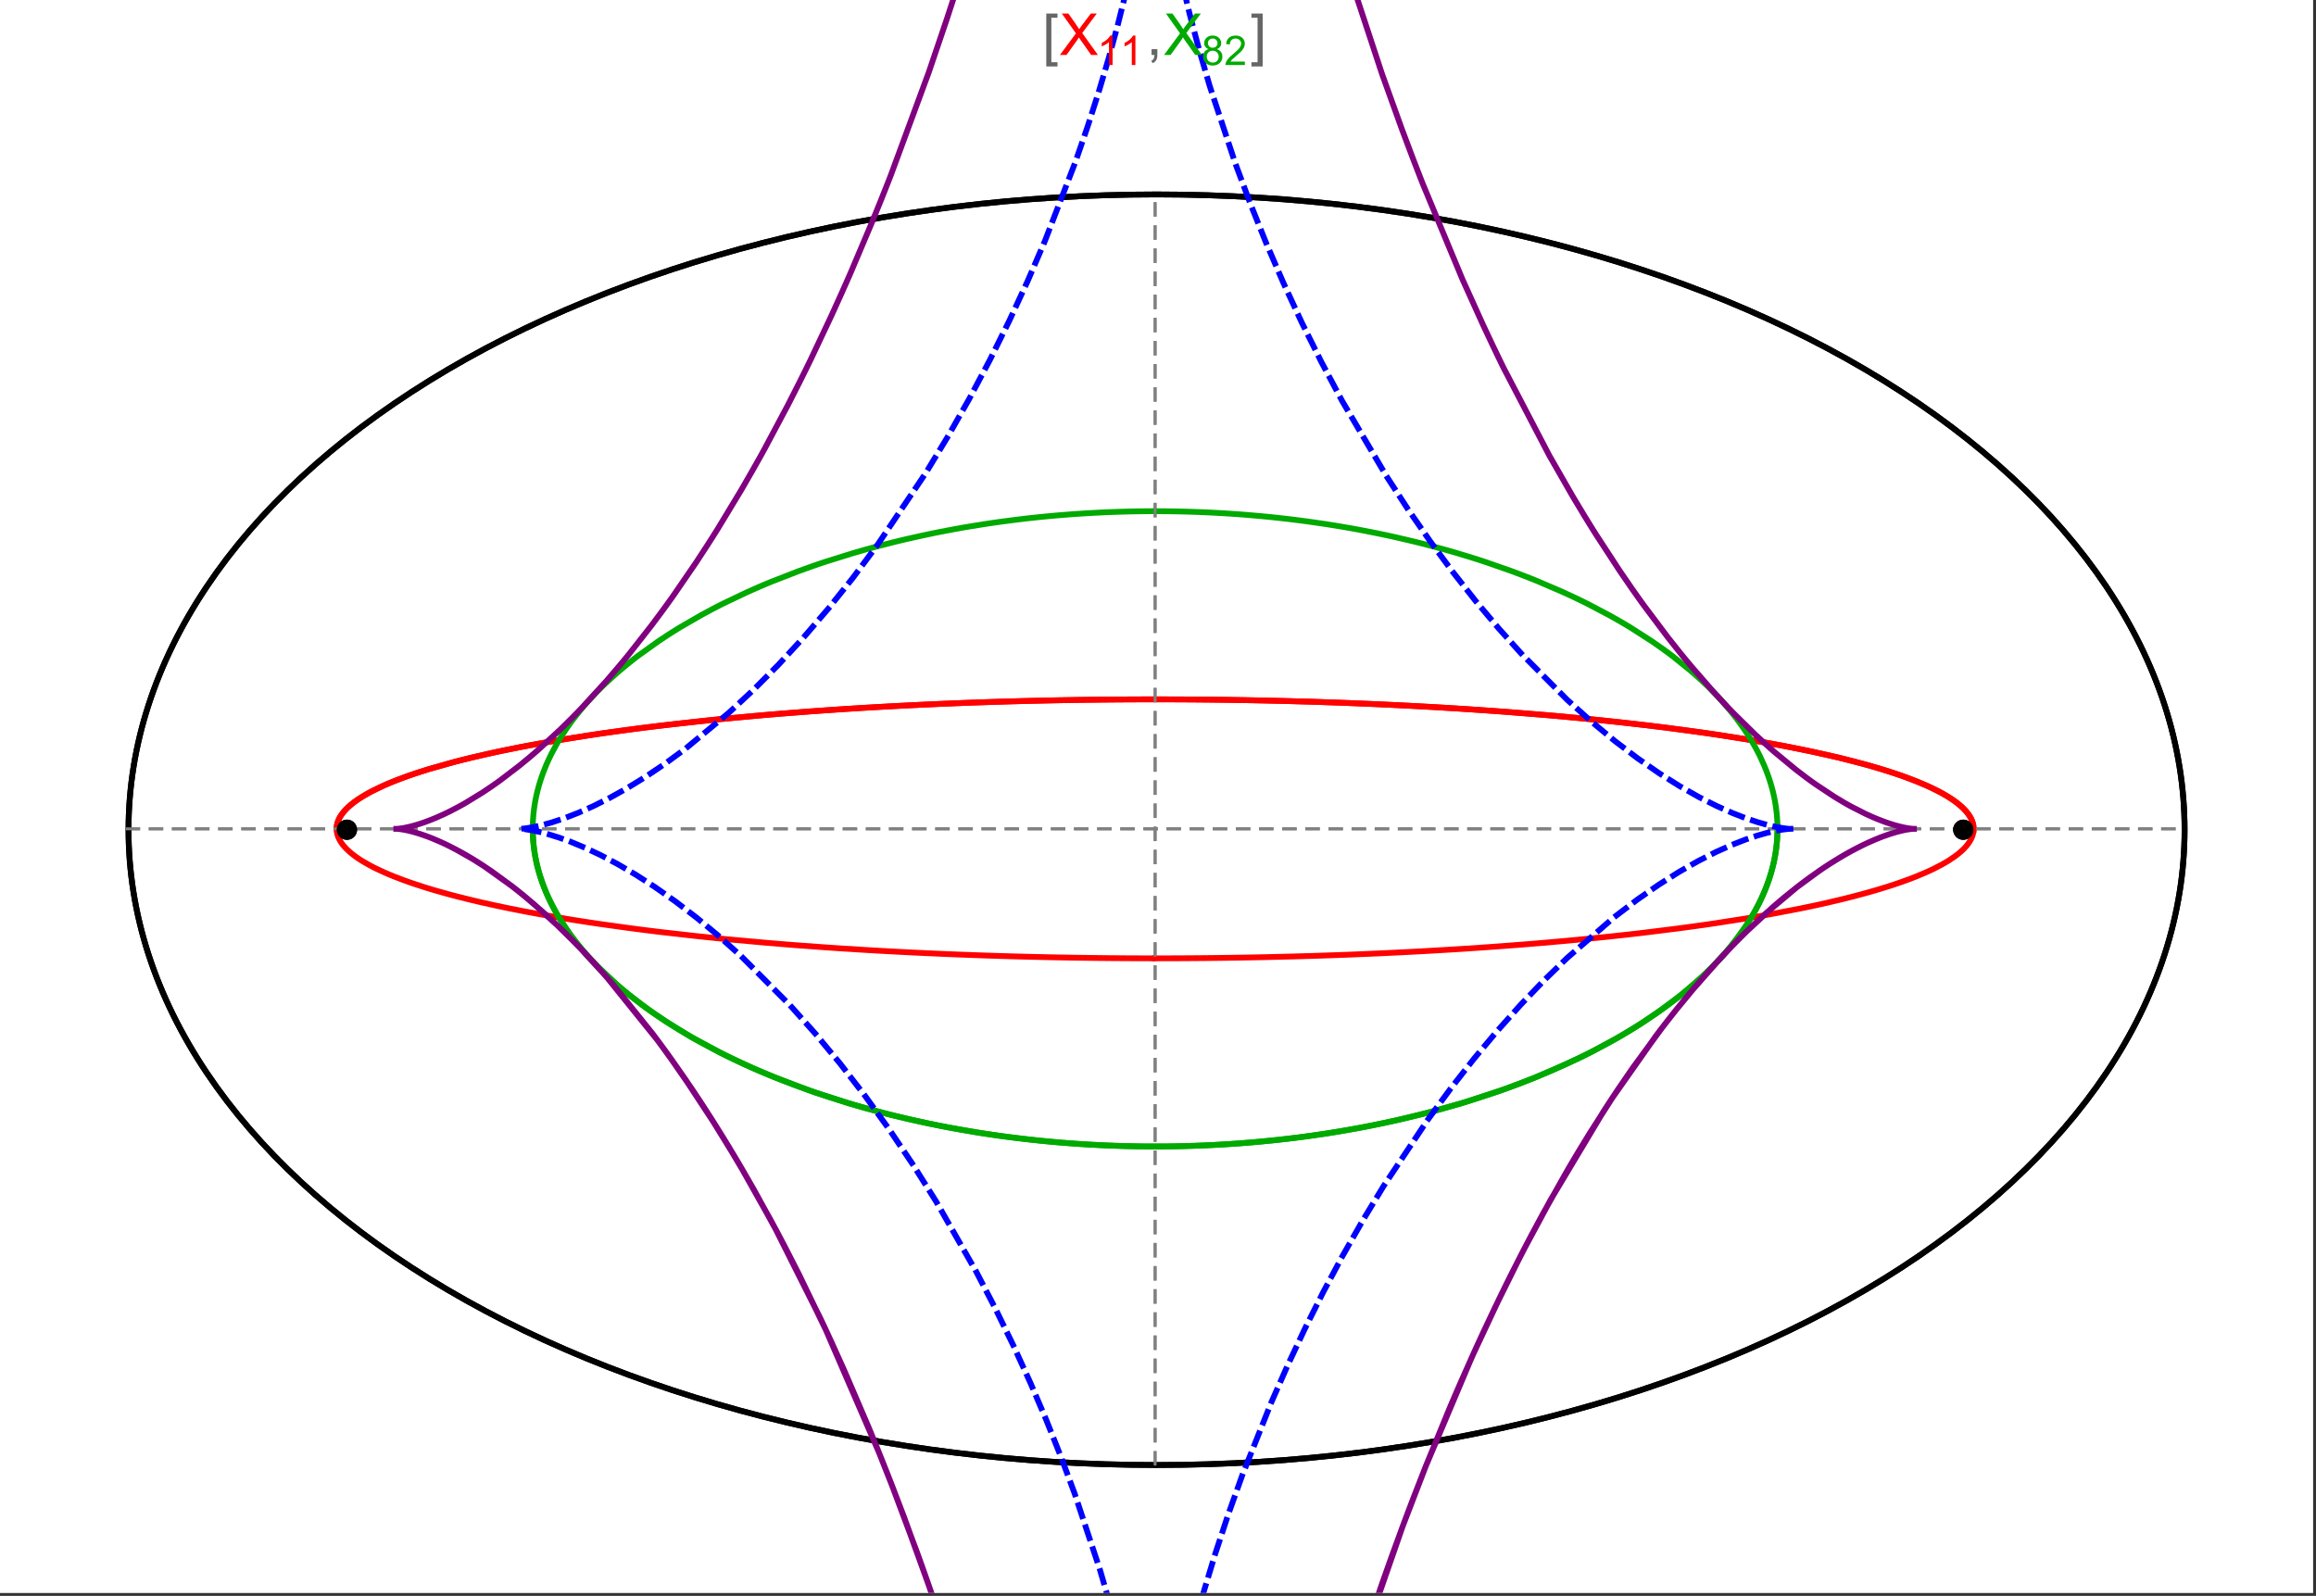<?xml version="1.0" encoding="UTF-8"?>
<svg xmlns="http://www.w3.org/2000/svg" xmlns:xlink="http://www.w3.org/1999/xlink" width="801pt" height="552pt" viewBox="0 0 801 552" version="1.1">
<rect x="0" y="0" width="801" height="552" fill="#333333" stroke="none"/>
<defs>
<g>
<symbol overflow="visible" id="glyph0-0">
<path style="stroke:none;" d="M 1.25 0 L 1.25 -15.996 L 8.75 -15.996 L 8.75 0 Z M 2.5 -1.25 L 7.5 -1.25 L 7.5 -14.746 L 2.5 -14.746 Z "/>
</symbol>
<symbol overflow="visible" id="glyph0-1">
<path style="stroke:none;" d="M 5.242 3.984 L 1.359 3.984 L 1.359 -14.316 L 5.242 -14.316 L 5.242 -12.859 L 3.117 -12.859 L 3.117 2.52 L 5.242 2.52 Z "/>
</symbol>
<symbol overflow="visible" id="glyph0-2">
<path style="stroke:none;" d="M 4.199 3.984 L 0.32 3.984 L 0.32 2.52 L 2.441 2.52 L 2.441 -12.859 L 0.32 -12.859 L 0.32 -14.316 L 4.199 -14.316 Z "/>
</symbol>
<symbol overflow="visible" id="glyph1-0">
<path style="stroke:none;" d="M 2.5 0 L 2.5 -12.5 L 12.5 -12.5 L 12.5 0 Z M 2.812 -0.312 L 12.188 -0.312 L 12.188 -12.188 L 2.812 -12.188 Z "/>
</symbol>
<symbol overflow="visible" id="glyph1-1">
<path style="stroke:none;" d="M 0.086 0 L 5.625 -7.461 L 0.742 -14.316 L 3 -14.316 L 5.594 -10.645 C 6.133 -9.879 6.52 -9.293 6.75 -8.887 C 7.066 -9.406 7.441 -9.949 7.883 -10.516 L 10.762 -14.316 L 12.82 -14.316 L 7.793 -7.57 L 13.211 0 L 10.867 0 L 7.266 -5.109 C 7.062 -5.398 6.852 -5.715 6.641 -6.062 C 6.32 -5.539 6.094 -5.184 5.957 -4.992 L 2.363 0 Z "/>
</symbol>
<symbol overflow="visible" id="glyph1-2">
<path style="stroke:none;" d="M 1.777 0 L 1.777 -2 L 3.781 -2 L 3.781 0 C 3.777 0.734 3.648 1.328 3.391 1.781 C 3.129 2.234 2.715 2.582 2.148 2.832 L 1.66 2.078 C 2.027 1.914 2.301 1.676 2.48 1.363 C 2.652 1.047 2.75 0.594 2.773 0 Z "/>
</symbol>
<symbol overflow="visible" id="glyph2-0">
<path style="stroke:none;" d="M 1.773 0 L 1.773 -8.875 L 8.875 -8.875 L 8.875 0 Z M 1.996 -0.223 L 8.652 -0.223 L 8.652 -8.652 L 1.996 -8.652 Z "/>
</symbol>
<symbol overflow="visible" id="glyph2-1">
<path style="stroke:none;" d="M 5.289 0 L 4.043 0 L 4.043 -7.953 C 3.738 -7.664 3.344 -7.379 2.859 -7.094 C 2.371 -6.805 1.934 -6.59 1.547 -6.449 L 1.547 -7.652 C 2.242 -7.98 2.852 -8.379 3.375 -8.848 C 3.898 -9.312 4.266 -9.766 4.484 -10.207 L 5.289 -10.207 Z "/>
</symbol>
<symbol overflow="visible" id="glyph2-2">
<path style="stroke:none;" d="M 2.512 -5.512 C 1.992 -5.699 1.609 -5.969 1.359 -6.324 C 1.109 -6.672 0.984 -7.094 0.984 -7.586 C 0.984 -8.324 1.25 -8.945 1.781 -9.449 C 2.312 -9.953 3.02 -10.207 3.902 -10.207 C 4.789 -10.207 5.5 -9.949 6.043 -9.434 C 6.582 -8.918 6.855 -8.289 6.855 -7.551 C 6.855 -7.078 6.73 -6.668 6.484 -6.32 C 6.234 -5.969 5.859 -5.699 5.359 -5.512 C 5.98 -5.305 6.457 -4.977 6.785 -4.527 C 7.109 -4.07 7.27 -3.531 7.273 -2.906 C 7.27 -2.035 6.965 -1.305 6.352 -0.715 C 5.734 -0.125 4.926 0.168 3.926 0.172 C 2.918 0.168 2.105 -0.125 1.496 -0.719 C 0.879 -1.309 0.574 -2.051 0.574 -2.941 C 0.574 -3.598 0.742 -4.148 1.078 -4.598 C 1.414 -5.043 1.891 -5.348 2.512 -5.512 Z M 2.262 -7.625 C 2.262 -7.141 2.414 -6.75 2.723 -6.449 C 3.031 -6.141 3.434 -5.988 3.93 -5.992 C 4.41 -5.988 4.805 -6.141 5.113 -6.445 C 5.418 -6.746 5.57 -7.117 5.574 -7.559 C 5.57 -8.012 5.414 -8.395 5.098 -8.711 C 4.781 -9.02 4.387 -9.176 3.918 -9.18 C 3.438 -9.176 3.043 -9.023 2.73 -8.723 C 2.418 -8.414 2.262 -8.047 2.262 -7.625 Z M 1.859 -2.934 C 1.855 -2.574 1.941 -2.23 2.109 -1.898 C 2.277 -1.566 2.527 -1.309 2.863 -1.125 C 3.195 -0.941 3.555 -0.848 3.938 -0.852 C 4.531 -0.848 5.023 -1.039 5.414 -1.426 C 5.801 -1.809 5.992 -2.297 5.996 -2.891 C 5.992 -3.488 5.793 -3.988 5.395 -4.383 C 4.992 -4.773 4.492 -4.969 3.895 -4.973 C 3.305 -4.969 2.82 -4.773 2.438 -4.387 C 2.051 -3.996 1.855 -3.512 1.859 -2.934 Z "/>
</symbol>
<symbol overflow="visible" id="glyph2-3">
<path style="stroke:none;" d="M 7.148 -1.199 L 7.148 0 L 0.43 0 C 0.414 -0.297 0.465 -0.586 0.574 -0.867 C 0.746 -1.324 1.02 -1.773 1.395 -2.219 C 1.77 -2.66 2.312 -3.172 3.031 -3.758 C 4.133 -4.66 4.879 -5.379 5.27 -5.91 C 5.652 -6.438 5.848 -6.938 5.852 -7.41 C 5.848 -7.902 5.672 -8.32 5.32 -8.66 C 4.965 -9 4.504 -9.168 3.938 -9.172 C 3.336 -9.168 2.855 -8.988 2.496 -8.629 C 2.137 -8.266 1.953 -7.766 1.949 -7.133 L 0.664 -7.266 C 0.75 -8.223 1.082 -8.949 1.656 -9.453 C 2.227 -9.953 2.996 -10.207 3.965 -10.207 C 4.938 -10.207 5.711 -9.934 6.281 -9.395 C 6.848 -8.848 7.129 -8.18 7.133 -7.383 C 7.129 -6.977 7.047 -6.574 6.883 -6.184 C 6.715 -5.785 6.438 -5.371 6.055 -4.941 C 5.664 -4.504 5.023 -3.91 4.133 -3.156 C 3.379 -2.523 2.898 -2.098 2.688 -1.875 C 2.473 -1.648 2.297 -1.422 2.164 -1.199 Z "/>
</symbol>
</g>
<clipPath id="clip1">
  <path d="M 170 0 L 629 0 L 629 551 L 170 551 Z "/>
</clipPath>
<clipPath id="clip2">
  <path d="M 127 0 L 672 0 L 672 551 L 127 551 Z "/>
</clipPath>
</defs>
<g id="surface4450">
<path style="fill-rule:nonzero;fill:rgb(99.998%,99.998%,99.998%);fill-opacity:1;stroke-width:0.03;stroke-linecap:butt;stroke-linejoin:miter;stroke:rgb(99.998%,99.998%,99.998%);stroke-opacity:1;stroke-miterlimit:10;" d="M 74 564 L 874 564 L 874 13 L 74 13 Z " transform="matrix(1,0,0,1,-74,-13)"/>
<path style="fill:none;stroke-width:2;stroke-linecap:square;stroke-linejoin:miter;stroke:rgb(0%,0%,0%);stroke-opacity:1;stroke-miterlimit:3.25;" d="M 829.551 300 C 829.551 241.719 792.09 185.828 725.414 144.617 C 658.734 103.41 568.297 80.258 474 80.258 C 379.703 80.258 289.266 103.41 222.586 144.617 C 155.91 185.828 118.449 241.719 118.449 300 C 118.449 358.281 155.91 414.172 222.586 455.383 C 289.266 496.59 379.703 519.742 474 519.742 C 568.297 519.742 658.734 496.59 725.414 455.383 C 792.09 414.172 829.551 358.281 829.551 300 Z " transform="matrix(1,0,0,1,-74,-13)"/>
<path style="fill:none;stroke-width:1;stroke-linecap:square;stroke-linejoin:miter;stroke:rgb(50%,50%,50%);stroke-opacity:1;stroke-dasharray:4,4;stroke-miterlimit:3.25;" d="M 117.949 299.691 L 829.051 299.691 " transform="matrix(1,0,0,1,-74,-13)"/>
<path style="fill:none;stroke-width:1;stroke-linecap:square;stroke-linejoin:miter;stroke:rgb(50%,50%,50%);stroke-opacity:1;stroke-dasharray:4,4;stroke-miterlimit:3.25;" d="M 473.5 519.434 L 473.5 79.949 " transform="matrix(1,0,0,1,-74,-13)"/>
<path style="fill:none;stroke-width:2;stroke-linecap:square;stroke-linejoin:miter;stroke:rgb(99.998%,0%,0%);stroke-opacity:1;stroke-miterlimit:3.25;" d="M 190.43 299.297 L 190.461 298.918 L 190.512 298.535 L 190.582 298.156 L 190.676 297.777 L 190.789 297.398 L 190.922 297.016 L 191.074 296.637 L 191.25 296.258 L 191.445 295.879 L 191.66 295.5 L 191.895 295.125 L 192.148 294.746 L 192.422 294.371 L 192.719 293.992 L 193.367 293.242 L 193.723 292.867 L 194.098 292.492 L 194.906 291.746 L 195.34 291.375 L 195.793 291.004 L 196.758 290.266 L 197.273 289.895 L 197.805 289.527 L 198.922 288.797 L 201.391 287.344 L 202.055 286.98 L 202.734 286.621 L 204.156 285.906 L 207.211 284.492 L 208.02 284.145 L 208.848 283.797 L 210.551 283.102 L 214.168 281.734 L 215.113 281.395 L 216.074 281.059 L 218.047 280.391 L 222.188 279.078 L 231.195 276.535 L 232.488 276.199 L 233.797 275.867 L 236.461 275.207 L 241.98 273.918 L 243.398 273.602 L 244.832 273.289 L 247.742 272.672 L 253.723 271.461 L 255.254 271.168 L 256.797 270.875 L 259.918 270.297 L 266.305 269.172 L 279.609 267.059 L 281.316 266.805 L 283.035 266.559 L 286.496 266.066 L 293.52 265.121 L 295.297 264.891 L 297.078 264.664 L 300.668 264.219 L 307.926 263.363 L 309.754 263.156 L 311.59 262.953 L 315.277 262.551 L 322.715 261.785 L 337.785 260.387 L 339.559 260.234 L 341.336 260.086 L 344.891 259.793 L 352.027 259.238 L 353.812 259.102 L 355.602 258.973 L 359.184 258.719 L 366.355 258.234 L 369.941 258.008 L 373.527 257.789 L 380.703 257.379 L 382.492 257.281 L 384.285 257.188 L 387.863 257 L 395.008 256.66 L 396.789 256.578 L 398.57 256.5 L 402.129 256.352 L 403.902 256.277 L 405.676 256.207 L 409.219 256.074 L 410.984 256.008 L 412.75 255.945 L 416.27 255.828 L 423.281 255.613 L 425.027 255.566 L 426.77 255.52 L 430.246 255.43 L 431.98 255.387 L 433.711 255.348 L 437.16 255.273 L 438.879 255.238 L 440.594 255.207 L 442.305 255.176 L 444.016 255.148 L 447.422 255.094 L 450.809 255.047 L 452.465 255.027 L 454.117 255.008 L 455.766 254.992 L 457.41 254.977 L 459.047 254.961 L 460.684 254.949 L 462.316 254.938 L 465.566 254.922 L 467.184 254.914 L 468.797 254.91 L 470.406 254.906 L 472.012 254.902 L 475.211 254.902 L 476.801 254.906 L 478.387 254.91 L 479.969 254.914 L 481.547 254.922 L 483.121 254.93 L 484.688 254.938 L 486.25 254.949 L 487.809 254.961 L 489.363 254.973 L 490.914 254.988 L 492.457 255.004 L 493.996 255.02 L 497.059 255.059 L 498.582 255.078 L 501.613 255.125 L 503.121 255.148 L 504.625 255.176 L 507.617 255.23 L 509.105 255.258 L 510.59 255.289 L 513.539 255.355 L 515.004 255.387 L 516.465 255.422 L 519.375 255.496 L 525.125 255.656 L 526.547 255.695 L 527.969 255.738 L 530.789 255.828 L 536.363 256.023 L 537.746 256.07 L 539.121 256.125 L 541.855 256.23 L 547.254 256.449 L 548.703 256.512 L 550.148 256.578 L 553.012 256.707 L 558.668 256.977 L 560.062 257.047 L 561.453 257.121 L 564.215 257.266 L 569.66 257.566 L 571.008 257.645 L 572.344 257.723 L 575.004 257.883 L 580.238 258.211 L 590.402 258.902 L 591.645 258.992 L 592.883 259.082 L 595.332 259.262 L 600.16 259.637 L 609.512 260.41 L 610.652 260.512 L 611.789 260.609 L 614.039 260.812 L 618.469 261.223 L 627.039 262.062 L 628.016 262.164 L 628.984 262.266 L 630.91 262.465 L 634.695 262.875 L 642.031 263.707 L 642.926 263.812 L 643.816 263.918 L 645.582 264.129 L 649.051 264.555 L 655.766 265.422 L 656.586 265.531 L 657.398 265.641 L 659.012 265.859 L 662.184 266.305 L 668.312 267.195 L 679.738 269.012 L 680.473 269.137 L 681.203 269.262 L 682.652 269.508 L 685.484 270.008 L 690.934 271.012 L 700.973 273.031 L 701.562 273.16 L 702.148 273.285 L 703.309 273.539 L 705.582 274.047 L 709.934 275.062 L 717.895 277.09 L 718.352 277.215 L 718.805 277.34 L 719.703 277.586 L 721.457 278.082 L 724.805 279.074 L 725.211 279.199 L 725.609 279.32 L 726.402 279.566 L 727.945 280.062 L 730.883 281.047 L 731.238 281.168 L 731.586 281.289 L 732.277 281.535 L 733.629 282.023 L 736.184 282.996 L 740.766 284.93 L 741.012 285.043 L 741.254 285.152 L 741.734 285.375 L 742.668 285.82 L 744.43 286.707 L 744.637 286.82 L 744.848 286.93 L 745.258 287.148 L 746.051 287.59 L 747.543 288.465 L 747.723 288.574 L 747.898 288.68 L 748.242 288.898 L 748.906 289.332 L 750.145 290.195 L 750.293 290.301 L 750.438 290.41 L 750.719 290.621 L 751.262 291.051 L 752.266 291.898 L 752.391 292.012 L 752.516 292.129 L 752.762 292.355 L 753.223 292.812 L 753.441 293.039 L 753.652 293.266 L 754.051 293.715 L 754.238 293.941 L 754.418 294.164 L 754.758 294.613 L 754.836 294.723 L 754.914 294.836 L 755.062 295.059 L 755.34 295.5 L 755.406 295.609 L 755.469 295.719 L 755.59 295.941 L 755.645 296.051 L 755.703 296.16 L 755.809 296.379 L 755.859 296.488 L 756 296.816 L 756.043 296.926 L 756.082 297.031 L 756.199 297.359 L 756.234 297.465 L 756.297 297.684 L 756.328 297.789 L 756.355 297.898 L 756.406 298.113 L 756.43 298.219 L 756.453 298.328 L 756.473 298.434 L 756.488 298.539 L 756.504 298.648 L 756.535 298.859 L 756.547 298.965 L 756.555 299.066 L 756.57 299.262 L 756.574 299.363 L 756.582 299.559 L 756.582 299.852 L 756.578 299.953 L 756.574 300.051 L 756.566 300.148 L 756.562 300.246 L 756.555 300.344 L 756.543 300.441 L 756.531 300.535 L 756.508 300.73 L 756.477 300.926 L 756.457 301.023 L 756.438 301.117 L 756.398 301.312 L 756.375 301.406 L 756.352 301.504 L 756.301 301.695 L 756.27 301.793 L 756.242 301.887 L 756.18 302.078 L 756.148 302.172 L 756.113 302.27 L 756.043 302.457 L 755.883 302.836 L 755.84 302.93 L 755.797 303.027 L 755.707 303.215 L 755.508 303.59 L 755.457 303.684 L 755.402 303.777 L 755.293 303.961 L 755.059 304.332 L 754.535 305.07 L 754.395 305.25 L 754.25 305.426 L 753.953 305.785 L 753.301 306.492 L 753.215 306.578 L 753.129 306.668 L 752.949 306.844 L 752.586 307.191 L 751.805 307.887 L 751.602 308.059 L 751.391 308.23 L 750.965 308.57 L 750.062 309.25 L 748.082 310.586 L 747.504 310.945 L 746.91 311.301 L 745.676 312.004 L 743.02 313.387 L 742.848 313.473 L 742.672 313.559 L 742.316 313.73 L 741.602 314.07 L 740.125 314.742 L 737 316.059 L 736.812 316.137 L 736.621 316.211 L 736.242 316.363 L 735.469 316.664 L 733.891 317.262 L 730.602 318.434 L 730.391 318.508 L 730.18 318.578 L 728.891 319.012 L 727.137 319.582 L 723.512 320.699 L 723.258 320.773 L 723.008 320.848 L 722.5 320.996 L 721.477 321.293 L 719.398 321.879 L 715.109 323.031 L 714.562 323.172 L 714.012 323.312 L 712.902 323.594 L 710.652 324.148 L 706.035 325.234 L 705.457 325.367 L 704.875 325.496 L 703.707 325.758 L 701.348 326.27 L 696.52 327.277 L 686.457 329.199 L 685.254 329.418 L 684.039 329.633 L 681.594 330.055 L 676.625 330.887 L 666.391 332.473 L 666.039 332.523 L 665.684 332.578 L 664.973 332.68 L 663.551 332.887 L 660.684 333.289 L 654.875 334.078 L 642.965 335.566 L 642.613 335.609 L 642.258 335.652 L 641.551 335.734 L 640.133 335.898 L 637.281 336.223 L 631.523 336.852 L 631.164 336.891 L 630.801 336.93 L 630.074 337.004 L 628.617 337.156 L 625.695 337.457 L 619.797 338.035 L 619.398 338.074 L 618.996 338.109 L 618.191 338.188 L 616.578 338.336 L 613.336 338.633 L 606.801 339.203 L 605.98 339.273 L 605.16 339.34 L 603.512 339.477 L 600.199 339.742 L 593.535 340.254 L 593.125 340.285 L 592.715 340.312 L 591.891 340.375 L 590.242 340.492 L 586.934 340.727 L 580.277 341.172 L 579.441 341.227 L 578.605 341.277 L 576.93 341.383 L 573.57 341.586 L 566.816 341.977 L 566.422 341.996 L 566.023 342.02 L 565.234 342.062 L 563.648 342.148 L 560.477 342.312 L 554.098 342.625 L 553.301 342.664 L 552.5 342.699 L 550.898 342.773 L 547.691 342.914 L 541.254 343.18 L 540.379 343.211 L 539.504 343.246 L 537.754 343.312 L 534.242 343.438 L 533.805 343.453 L 533.363 343.465 L 532.484 343.496 L 530.727 343.555 L 527.203 343.668 L 526.762 343.68 L 526.324 343.691 L 525.441 343.719 L 523.676 343.77 L 520.141 343.867 L 513.055 344.039 L 512.641 344.051 L 512.227 344.059 L 511.398 344.078 L 509.738 344.109 L 506.422 344.176 L 505.594 344.191 L 504.762 344.207 L 503.102 344.234 L 499.777 344.285 L 499.359 344.293 L 498.945 344.297 L 496.449 344.332 L 496.035 344.336 L 495.617 344.344 L 494.785 344.352 L 493.121 344.371 L 492.703 344.375 L 492.289 344.379 L 491.453 344.391 L 489.789 344.406 L 489.371 344.41 L 488.957 344.414 L 488.121 344.418 L 486.457 344.434 L 486.047 344.434 L 485.641 344.438 L 484.82 344.445 L 484.414 344.445 L 484.004 344.449 L 483.188 344.453 L 482.777 344.457 L 482.371 344.457 L 481.555 344.461 L 481.145 344.465 L 480.734 344.465 L 479.918 344.469 L 479.508 344.469 L 479.102 344.473 L 477.875 344.473 L 477.465 344.477 L 475.422 344.477 L 475.012 344.48 L 473.5 344.48 " transform="matrix(1,0,0,1,-74,-13)"/>
<path style="fill:none;stroke-width:2;stroke-linecap:square;stroke-linejoin:miter;stroke:rgb(99.998%,0%,0%);stroke-opacity:1;stroke-miterlimit:3.25;" d="M 472.645 344.48 L 471.742 344.48 L 471.332 344.477 L 469.699 344.477 L 469.289 344.473 L 468.062 344.473 L 467.652 344.469 L 466.836 344.469 L 466.43 344.465 L 466.02 344.465 L 465.203 344.461 L 464.793 344.457 L 464.383 344.457 L 463.566 344.453 L 463.16 344.449 L 462.75 344.445 L 461.934 344.441 L 460.297 344.43 L 459.855 344.426 L 459.414 344.426 L 456.754 344.402 L 456.312 344.398 L 455.867 344.391 L 454.984 344.383 L 453.211 344.363 L 452.328 344.355 L 451.441 344.344 L 449.672 344.32 L 446.133 344.27 L 445.691 344.262 L 445.25 344.258 L 444.367 344.242 L 442.598 344.211 L 439.066 344.148 L 438.629 344.137 L 437.305 344.113 L 432.02 343.996 L 431.609 343.988 L 431.199 343.977 L 430.375 343.957 L 428.734 343.914 L 425.457 343.828 L 425.047 343.82 L 424.637 343.809 L 423.82 343.785 L 422.184 343.738 L 418.914 343.641 L 418.508 343.625 L 418.098 343.613 L 417.281 343.586 L 415.652 343.535 L 412.395 343.422 L 405.898 343.184 L 405.461 343.168 L 405.02 343.148 L 404.145 343.113 L 402.391 343.043 L 398.891 342.895 L 391.914 342.578 L 391.047 342.539 L 390.176 342.496 L 388.441 342.41 L 384.98 342.234 L 378.086 341.859 L 377.664 341.836 L 377.246 341.812 L 376.402 341.762 L 374.719 341.664 L 371.367 341.461 L 364.691 341.039 L 364.277 341.012 L 363.859 340.984 L 363.031 340.93 L 361.375 340.816 L 358.07 340.586 L 351.5 340.105 L 351.121 340.078 L 350.738 340.051 L 349.977 339.992 L 348.457 339.875 L 345.43 339.633 L 339.41 339.137 L 327.543 338.066 L 327.148 338.031 L 326.75 337.992 L 325.957 337.914 L 324.371 337.762 L 321.215 337.445 L 314.965 336.797 L 302.711 335.41 L 302.008 335.324 L 301.305 335.242 L 299.902 335.07 L 297.117 334.723 L 291.602 334.008 L 280.84 332.508 L 280.516 332.457 L 280.191 332.41 L 279.547 332.316 L 278.258 332.121 L 275.699 331.73 L 270.656 330.934 L 260.867 329.258 L 259.57 329.023 L 258.281 328.785 L 255.73 328.309 L 250.73 327.328 L 250.113 327.203 L 249.5 327.078 L 248.281 326.824 L 245.867 326.316 L 241.145 325.273 L 240.875 325.215 L 240.066 325.027 L 238.996 324.777 L 236.875 324.277 L 232.746 323.25 L 232.492 323.188 L 232.238 323.121 L 231.734 322.988 L 230.73 322.727 L 228.754 322.199 L 224.914 321.117 L 224.406 320.969 L 223.902 320.82 L 222.898 320.523 L 220.926 319.918 L 217.133 318.684 L 216.672 318.527 L 216.215 318.371 L 215.309 318.055 L 213.535 317.418 L 210.148 316.121 L 209.957 316.043 L 209.77 315.965 L 209.391 315.812 L 208.645 315.504 L 207.188 314.879 L 204.426 313.605 L 204.262 313.527 L 204.098 313.445 L 203.77 313.285 L 203.125 312.961 L 201.879 312.305 L 199.551 310.977 L 199.414 310.895 L 199.281 310.812 L 199.016 310.645 L 198.492 310.312 L 197.492 309.645 L 197.371 309.559 L 197.254 309.477 L 197.016 309.305 L 196.555 308.965 L 195.672 308.281 L 195.461 308.109 L 195.258 307.938 L 194.855 307.59 L 194.098 306.891 L 194.008 306.805 L 193.922 306.715 L 193.746 306.539 L 193.41 306.188 L 192.785 305.473 L 192.629 305.277 L 192.477 305.082 L 192.188 304.691 L 192.117 304.594 L 192.051 304.492 L 191.918 304.297 L 191.668 303.898 L 191.609 303.801 L 191.555 303.703 L 191.445 303.5 L 191.391 303.402 L 191.34 303.301 L 191.238 303.102 L 191.145 302.898 L 191.055 302.699 L 190.895 302.293 L 190.824 302.09 L 190.758 301.887 L 190.695 301.684 L 190.641 301.477 L 190.594 301.273 L 190.57 301.168 L 190.551 301.066 L 190.531 300.961 L 190.512 300.859 L 190.496 300.758 L 190.48 300.652 L 190.469 300.547 L 190.457 300.445 L 190.445 300.34 L 190.438 300.238 L 190.43 300.133 L 190.422 299.922 L 190.418 299.82 L 190.418 299.504 L 190.422 299.398 L 190.43 299.293 L 190.434 299.188 L 190.441 299.082 L 190.453 298.977 L 190.477 298.781 L 190.488 298.68 L 190.504 298.582 L 190.52 298.48 L 190.539 298.383 L 190.578 298.184 L 190.602 298.082 L 190.621 297.984 L 190.676 297.785 L 190.73 297.582 L 190.793 297.383 L 190.863 297.18 L 190.938 296.98 L 191.016 296.777 L 191.105 296.574 L 191.148 296.473 L 191.195 296.371 L 191.293 296.168 L 191.512 295.758 L 191.629 295.555 L 191.75 295.348 L 192.02 294.938 L 192.09 294.832 L 192.16 294.73 L 192.309 294.523 L 192.629 294.105 L 192.711 294 L 192.797 293.898 L 192.973 293.688 L 193.344 293.27 L 194.168 292.422 L 194.289 292.309 L 194.414 292.195 L 194.664 291.965 L 195.191 291.5 L 196.352 290.57 L 196.504 290.453 L 196.984 290.102 L 197.652 289.629 L 199.102 288.684 L 199.293 288.566 L 199.484 288.445 L 199.883 288.207 L 200.699 287.73 L 202.461 286.766 L 206.473 284.824 L 206.738 284.703 L 207.012 284.582 L 207.562 284.344 L 208.695 283.859 L 211.094 282.891 L 211.402 282.77 L 211.719 282.645 L 212.359 282.402 L 213.672 281.914 L 216.438 280.934 L 216.797 280.812 L 217.16 280.688 L 217.895 280.441 L 219.402 279.949 L 222.566 278.961 L 229.531 276.977 L 229.965 276.859 L 230.402 276.742 L 231.285 276.512 L 233.086 276.047 L 236.84 275.117 L 244.988 273.254 L 245.527 273.141 L 246.07 273.023 L 247.164 272.793 L 249.395 272.328 L 254.031 271.402 L 264.031 269.562 L 264.746 269.441 L 265.465 269.316 L 266.918 269.07 L 269.875 268.578 L 276.031 267.602 L 276.824 267.477 L 277.621 267.355 L 279.23 267.113 L 282.508 266.633 L 289.312 265.68 L 290.188 265.562 L 291.07 265.445 L 292.844 265.211 L 296.461 264.742 L 303.965 263.824 L 320.062 262.055 L 321.047 261.953 L 322.039 261.852 L 324.039 261.656 L 328.098 261.262 L 336.473 260.5 L 337.543 260.406 L 338.621 260.312 L 340.789 260.129 L 345.195 259.77 L 354.27 259.07 L 355.43 258.984 L 356.594 258.902 L 358.941 258.734 L 363.703 258.41 L 364.91 258.328 L 366.117 258.25 L 368.559 258.094 L 373.5 257.789 L 374.75 257.715 L 376.008 257.645 L 378.539 257.5 L 383.664 257.219 L 394.195 256.695 L 395.512 256.637 L 396.832 256.578 L 399.492 256.461 L 404.875 256.238 L 406.238 256.188 L 407.602 256.133 L 410.348 256.031 L 415.91 255.84 L 417.312 255.793 L 418.723 255.75 L 421.555 255.664 L 422.98 255.621 L 424.41 255.582 L 427.289 255.504 L 428.734 255.469 L 430.188 255.43 L 433.105 255.363 L 439.008 255.238 L 440.496 255.207 L 441.988 255.184 L 444.992 255.133 L 446.5 255.109 L 448.016 255.086 L 451.059 255.043 L 452.586 255.027 L 454.121 255.008 L 455.66 254.992 L 457.203 254.977 L 458.754 254.965 L 461.863 254.941 L 463.43 254.934 L 464.996 254.922 L 466.57 254.918 L 468.148 254.91 L 469.73 254.906 L 471.316 254.906 L 472.906 254.902 L 474.504 254.902 L 476.102 254.906 L 477.707 254.91 L 479.316 254.914 L 480.93 254.918 L 482.547 254.926 L 484.168 254.934 L 487.426 254.957 L 489.062 254.973 L 490.84 254.988 L 492.621 255.004 L 494.41 255.027 L 496.203 255.047 L 498 255.07 L 499.801 255.098 L 503.414 255.152 L 505.23 255.188 L 507.047 255.219 L 510.695 255.293 L 512.527 255.332 L 514.363 255.371 L 518.043 255.461 L 519.887 255.508 L 521.734 255.559 L 525.445 255.664 L 527.305 255.719 L 529.164 255.777 L 532.898 255.902 L 534.77 255.965 L 536.645 256.031 L 540.398 256.172 L 547.938 256.48 L 549.824 256.562 L 551.719 256.648 L 555.504 256.824 L 563.098 257.207 L 566.902 257.41 L 570.707 257.625 L 578.32 258.086 L 580.227 258.207 L 582.129 258.332 L 585.934 258.586 L 593.531 259.129 L 608.656 260.336 L 610.41 260.488 L 612.16 260.645 L 615.656 260.961 L 622.605 261.621 L 624.336 261.789 L 626.062 261.965 L 629.5 262.316 L 636.328 263.055 L 638.023 263.246 L 639.715 263.438 L 643.078 263.828 L 649.738 264.641 L 662.75 266.383 L 664.344 266.613 L 665.93 266.844 L 669.078 267.312 L 675.277 268.277 L 676.805 268.523 L 678.32 268.773 L 681.328 269.281 L 687.227 270.324 L 688.676 270.59 L 690.113 270.855 L 692.957 271.398 L 698.508 272.512 L 709.023 274.844 L 710.426 275.18 L 711.812 275.52 L 714.531 276.203 L 719.758 277.602 L 721.02 277.957 L 722.262 278.316 L 724.691 279.039 L 729.312 280.512 L 730.418 280.887 L 731.504 281.262 L 733.613 282.02 L 737.574 283.555 L 738.512 283.945 L 739.426 284.336 L 741.191 285.125 L 744.445 286.719 L 745.203 287.121 L 745.938 287.523 L 747.332 288.336 L 747.996 288.746 L 748.637 289.152 L 749.844 289.977 L 750.41 290.387 L 750.953 290.801 L 751.965 291.633 L 752.434 292.051 L 752.875 292.469 L 753.691 293.305 L 754.062 293.727 L 754.406 294.148 L 754.727 294.57 L 755.02 294.992 L 755.289 295.414 L 755.531 295.836 L 755.75 296.262 L 755.945 296.684 L 756.113 297.109 L 756.254 297.535 L 756.371 297.957 L 756.461 298.383 L 756.527 298.809 L 756.566 299.234 L 756.582 299.66 L 756.57 300.086 " transform="matrix(1,0,0,1,-74,-13)"/>
<path style="fill:none;stroke-width:2;stroke-linecap:square;stroke-linejoin:miter;stroke:rgb(0%,66.666%,0%);stroke-opacity:1;stroke-miterlimit:3.25;" d="M 258.262 300.594 L 258.285 301.465 L 258.32 302.336 L 258.371 303.207 L 258.438 304.074 L 258.516 304.945 L 258.609 305.812 L 258.719 306.684 L 258.84 307.551 L 258.977 308.418 L 259.129 309.285 L 259.293 310.152 L 259.473 311.02 L 259.668 311.883 L 259.875 312.746 L 260.336 314.473 L 260.586 315.336 L 260.852 316.195 L 261.426 317.914 L 261.73 318.77 L 262.051 319.625 L 262.734 321.336 L 263.098 322.188 L 263.477 323.035 L 264.27 324.73 L 266.023 328.102 L 266.496 328.941 L 266.98 329.777 L 267.992 331.445 L 270.176 334.75 L 270.754 335.57 L 271.344 336.391 L 272.562 338.02 L 275.156 341.25 L 275.836 342.047 L 276.527 342.848 L 277.949 344.434 L 280.938 347.566 L 287.469 353.68 L 288.406 354.492 L 289.359 355.297 L 291.305 356.898 L 295.344 360.043 L 296.383 360.816 L 297.434 361.586 L 299.57 363.109 L 303.98 366.098 L 305.109 366.832 L 306.25 367.559 L 308.559 369 L 313.301 371.816 L 323.234 377.172 L 324.516 377.812 L 325.805 378.449 L 328.406 379.707 L 333.699 382.141 L 335.039 382.734 L 336.387 383.32 L 339.102 384.477 L 344.609 386.707 L 346 387.25 L 347.395 387.785 L 350.203 388.836 L 355.883 390.855 L 367.441 394.578 L 368.805 394.984 L 370.172 395.383 L 372.91 396.168 L 378.418 397.664 L 379.801 398.023 L 381.184 398.375 L 383.957 399.066 L 389.516 400.375 L 390.91 400.688 L 392.301 400.992 L 395.09 401.59 L 400.672 402.711 L 402.07 402.977 L 403.465 403.238 L 406.258 403.742 L 411.836 404.684 L 413.23 404.906 L 414.621 405.121 L 417.406 405.539 L 418.793 405.738 L 420.184 405.93 L 422.957 406.301 L 424.34 406.48 L 425.723 406.652 L 428.484 406.98 L 433.988 407.578 L 435.359 407.711 L 436.727 407.844 L 439.457 408.09 L 440.82 408.207 L 442.18 408.316 L 444.891 408.523 L 446.246 408.617 L 447.594 408.707 L 448.941 408.793 L 450.285 408.875 L 451.625 408.953 L 452.965 409.023 L 455.633 409.152 L 456.934 409.211 L 458.234 409.262 L 460.828 409.355 L 462.117 409.395 L 463.406 409.426 L 464.691 409.457 L 465.973 409.484 L 467.25 409.508 L 469.797 409.539 L 472.328 409.555 L 474.848 409.555 L 476.102 409.547 L 477.352 409.539 L 478.598 409.523 L 479.84 409.504 L 481.078 409.484 L 482.312 409.457 L 483.543 409.43 L 484.77 409.395 L 485.992 409.359 L 487.215 409.32 L 488.43 409.273 L 489.641 409.227 L 490.848 409.176 L 492.051 409.121 L 493.25 409.062 L 495.637 408.938 L 496.824 408.871 L 498.008 408.797 L 500.359 408.645 L 501.531 408.562 L 502.695 408.48 L 505.016 408.301 L 506.168 408.207 L 507.316 408.109 L 509.602 407.906 L 514.117 407.465 L 515.234 407.348 L 516.348 407.227 L 518.559 406.977 L 522.934 406.445 L 524.016 406.305 L 525.09 406.164 L 527.234 405.875 L 531.461 405.262 L 532.594 405.09 L 533.723 404.914 L 535.961 404.555 L 540.375 403.809 L 541.465 403.613 L 542.551 403.418 L 544.703 403.02 L 548.945 402.195 L 549.992 401.984 L 551.035 401.77 L 553.102 401.336 L 557.168 400.445 L 565.047 398.57 L 566.008 398.328 L 566.961 398.082 L 568.859 397.59 L 572.586 396.586 L 579.789 394.508 L 593.223 390.121 L 593.969 389.859 L 594.707 389.594 L 596.176 389.062 L 599.062 387.992 L 604.637 385.816 L 615.027 381.363 L 615.645 381.082 L 616.258 380.801 L 617.473 380.234 L 619.859 379.102 L 624.457 376.82 L 632.988 372.223 L 633.535 371.91 L 634.078 371.598 L 635.152 370.973 L 637.258 369.719 L 641.289 367.215 L 648.688 362.219 L 649.121 361.906 L 649.551 361.598 L 650.406 360.973 L 652.07 359.73 L 655.254 357.254 L 661.051 352.336 L 661.383 352.039 L 661.711 351.738 L 662.363 351.141 L 663.637 349.945 L 666.059 347.574 L 666.352 347.277 L 666.641 346.984 L 667.211 346.395 L 668.324 345.219 L 670.441 342.879 L 670.695 342.59 L 670.945 342.301 L 671.445 341.719 L 672.414 340.562 L 674.246 338.266 L 677.523 333.73 L 677.699 333.469 L 677.871 333.207 L 678.215 332.688 L 678.879 331.645 L 680.137 329.578 L 680.285 329.32 L 680.434 329.066 L 680.727 328.551 L 681.293 327.531 L 682.352 325.5 L 682.477 325.246 L 682.602 324.996 L 682.848 324.492 L 683.32 323.488 L 684.195 321.496 L 684.301 321.246 L 684.402 321 L 684.602 320.504 L 684.988 319.52 L 685.695 317.566 L 685.785 317.301 L 685.875 317.039 L 686.047 316.512 L 686.375 315.465 L 686.531 314.941 L 686.68 314.422 L 686.961 313.387 L 687.027 313.129 L 687.094 312.867 L 687.219 312.355 L 687.457 311.328 L 687.516 311.07 L 687.57 310.816 L 687.676 310.309 L 687.871 309.293 L 687.914 309.039 L 687.961 308.785 L 688.047 308.281 L 688.086 308.027 L 688.125 307.777 L 688.199 307.277 L 688.234 307.023 L 688.27 306.773 L 688.336 306.277 L 688.363 306.027 L 688.395 305.777 L 688.449 305.281 L 688.477 305.031 L 688.5 304.785 L 688.547 304.289 L 688.586 303.797 L 688.621 303.305 L 688.637 303.062 L 688.668 302.57 L 688.68 302.328 L 688.691 302.082 L 688.703 301.84 L 688.711 301.594 L 688.719 301.352 L 688.734 300.898 L 688.742 300.445 L 688.742 300.223 L 688.746 299.996 L 688.746 299.32 L 688.742 299.098 L 688.738 298.871 L 688.727 298.203 L 688.703 297.535 L 688.691 297.312 L 688.684 297.09 L 688.66 296.645 L 688.645 296.426 L 688.617 295.984 L 688.602 295.762 L 688.582 295.543 L 688.547 295.105 L 688.527 294.883 L 688.508 294.664 L 688.465 294.227 L 688.441 294.012 L 688.414 293.793 L 688.363 293.355 L 688.254 292.488 L 688.191 292.059 L 688.129 291.625 L 687.988 290.766 L 687.953 290.555 L 687.836 289.91 L 687.672 289.062 L 687.301 287.371 L 687.254 287.164 L 687.203 286.957 L 687.102 286.547 L 686.891 285.73 L 686.43 284.102 L 686.367 283.902 L 686.309 283.699 L 686.184 283.297 L 685.922 282.492 L 685.371 280.895 L 685.301 280.695 L 685.227 280.5 L 685.078 280.102 L 684.777 279.312 L 684.137 277.746 L 682.73 274.656 L 682.629 274.449 L 682.527 274.238 L 682.32 273.828 L 681.902 273 L 681.023 271.363 L 679.133 268.141 L 678.633 267.344 L 678.121 266.551 L 677.066 264.98 L 674.832 261.883 L 674.695 261.703 L 674.562 261.527 L 674.289 261.168 L 673.734 260.461 L 672.602 259.051 L 670.238 256.273 L 669.934 255.93 L 669.625 255.586 L 669.008 254.902 L 667.742 253.547 L 665.121 250.875 L 664.941 250.695 L 664.758 250.516 L 664.391 250.16 L 663.648 249.449 L 662.145 248.039 L 659.027 245.266 L 652.402 239.902 L 652.191 239.742 L 651.977 239.582 L 651.555 239.262 L 650.699 238.625 L 648.965 237.363 L 645.414 234.883 L 637.977 230.102 L 637.531 229.828 L 636.184 229.02 L 634.367 227.953 L 630.668 225.859 L 623.016 221.832 L 622.75 221.703 L 621.953 221.305 L 620.883 220.781 L 618.73 219.742 L 614.355 217.715 L 605.348 213.855 L 605.078 213.746 L 604.812 213.637 L 603.195 212.992 L 601.031 212.145 L 596.645 210.492 L 587.684 207.367 L 587.375 207.266 L 587.07 207.164 L 586.453 206.961 L 585.215 206.562 L 582.727 205.773 L 577.703 204.254 L 577.387 204.16 L 577.07 204.07 L 576.438 203.887 L 575.168 203.52 L 572.617 202.805 L 567.469 201.43 L 567.152 201.348 L 566.832 201.266 L 566.195 201.102 L 564.922 200.781 L 562.359 200.152 L 557.195 198.945 L 556.547 198.797 L 555.898 198.652 L 554.598 198.367 L 551.984 197.809 L 546.73 196.75 L 546.422 196.688 L 544.262 196.277 L 541.785 195.824 L 536.809 194.965 L 536.496 194.914 L 536.188 194.863 L 535.562 194.762 L 534.309 194.562 L 531.801 194.172 L 526.762 193.445 L 526.422 193.398 L 525.391 193.258 L 524.02 193.078 L 521.27 192.73 L 520.582 192.645 L 519.891 192.562 L 518.512 192.402 L 515.75 192.094 L 515.402 192.055 L 515.055 192.02 L 514.363 191.945 L 512.977 191.801 L 510.203 191.531 L 504.633 191.051 L 504.309 191.027 L 503.984 191 L 503.332 190.953 L 502.027 190.855 L 499.418 190.676 L 499.094 190.652 L 498.766 190.633 L 498.113 190.59 L 496.805 190.512 L 494.191 190.367 L 493.863 190.352 L 493.535 190.332 L 492.883 190.301 L 491.57 190.238 L 491.246 190.223 L 490.918 190.211 L 490.262 190.18 L 488.953 190.129 L 488.625 190.113 L 487.641 190.078 L 486.328 190.035 L 485.672 190.012 L 485.016 189.992 L 483.703 189.957 L 483.062 189.941 L 482.418 189.926 L 482.094 189.922 L 481.773 189.914 L 481.129 189.898 L 480.809 189.895 L 480.488 189.887 L 479.844 189.879 L 479.52 189.871 L 479.199 189.867 L 478.555 189.859 L 478.234 189.855 L 477.91 189.852 L 477.59 189.848 L 477.266 189.844 L 476.945 189.844 L 476.625 189.84 L 476.301 189.836 L 475.98 189.836 L 475.656 189.832 L 475.336 189.832 L 475.012 189.828 L 473.5 189.828 " transform="matrix(1,0,0,1,-74,-13)"/>
<path style="fill:none;stroke-width:2;stroke-linecap:square;stroke-linejoin:miter;stroke:rgb(0%,66.666%,0%);stroke-opacity:1;stroke-miterlimit:3.25;" d="M 472.824 189.828 L 472.117 189.828 L 471.793 189.832 L 471.148 189.832 L 470.828 189.836 L 470.504 189.84 L 470.184 189.84 L 469.863 189.844 L 469.539 189.848 L 469.219 189.852 L 468.895 189.855 L 468.25 189.863 L 467.609 189.871 L 466.965 189.879 L 466.641 189.887 L 466.32 189.891 L 465.676 189.902 L 465.355 189.91 L 465.031 189.918 L 464.391 189.93 L 463.102 189.965 L 462.406 189.98 L 461.707 190.004 L 460.312 190.047 L 459.961 190.059 L 458.918 190.094 L 457.523 190.148 L 457.176 190.164 L 456.824 190.176 L 456.129 190.207 L 454.734 190.27 L 451.953 190.414 L 451.605 190.434 L 451.258 190.449 L 450.562 190.492 L 449.172 190.574 L 446.395 190.754 L 446.047 190.777 L 445.699 190.805 L 445.008 190.852 L 443.621 190.957 L 440.852 191.176 L 440.527 191.203 L 440.207 191.23 L 439.562 191.285 L 438.27 191.398 L 435.695 191.637 L 435.055 191.699 L 434.41 191.762 L 433.125 191.895 L 430.559 192.168 L 429.277 192.309 L 428 192.457 L 425.445 192.766 L 420.355 193.43 L 419.668 193.523 L 418.98 193.621 L 417.609 193.816 L 414.871 194.223 L 409.418 195.094 L 409.082 195.152 L 408.742 195.211 L 408.062 195.324 L 406.707 195.559 L 404.008 196.043 L 398.637 197.07 L 398.309 197.137 L 397.98 197.199 L 397.324 197.332 L 396.016 197.602 L 393.41 198.152 L 388.227 199.305 L 387.902 199.379 L 387.582 199.453 L 386.938 199.605 L 385.652 199.906 L 383.094 200.527 L 378.016 201.824 L 377.719 201.902 L 377.426 201.98 L 376.836 202.137 L 375.664 202.453 L 373.324 203.098 L 368.688 204.434 L 359.578 207.281 L 359.273 207.383 L 358.969 207.48 L 358.359 207.684 L 357.148 208.094 L 354.734 208.926 L 349.965 210.637 L 340.652 214.266 L 340.383 214.375 L 340.117 214.484 L 339.586 214.707 L 338.523 215.148 L 336.414 216.051 L 332.25 217.891 L 324.156 221.746 L 323.914 221.867 L 323.672 221.992 L 323.188 222.234 L 322.223 222.727 L 320.309 223.719 L 316.543 225.746 L 309.262 229.953 L 309.023 230.102 L 308.781 230.246 L 308.305 230.539 L 307.348 231.133 L 305.461 232.324 L 301.77 234.758 L 294.73 239.805 L 294.531 239.957 L 294.332 240.105 L 293.938 240.41 L 293.156 241.016 L 291.609 242.242 L 288.594 244.73 L 288.41 244.891 L 288.227 245.047 L 287.859 245.363 L 287.133 245.996 L 285.695 247.273 L 282.91 249.871 L 282.727 250.047 L 282.543 250.227 L 282.176 250.582 L 281.449 251.301 L 280.027 252.742 L 277.289 255.68 L 277.125 255.863 L 276.957 256.051 L 276.629 256.422 L 275.977 257.172 L 274.703 258.68 L 272.277 261.742 L 272.004 262.102 L 271.73 262.465 L 271.199 263.191 L 270.156 264.656 L 268.188 267.633 L 268.066 267.82 L 267.949 268.008 L 267.719 268.383 L 267.258 269.141 L 266.371 270.664 L 264.715 273.75 L 264.621 273.941 L 264.523 274.133 L 264.336 274.516 L 263.965 275.285 L 263.258 276.836 L 263.086 277.227 L 262.918 277.617 L 262.59 278.402 L 261.965 279.98 L 261.816 280.379 L 261.672 280.777 L 261.387 281.574 L 260.852 283.184 L 260.789 283.387 L 260.727 283.586 L 260.602 283.992 L 260.363 284.805 L 259.926 286.445 L 259.867 286.668 L 259.812 286.891 L 259.707 287.34 L 259.5 288.238 L 259.312 289.145 L 259.137 290.055 L 259.094 290.281 L 259.055 290.508 L 258.977 290.965 L 258.941 291.195 L 258.902 291.426 L 258.832 291.883 L 258.801 292.113 L 258.766 292.344 L 258.703 292.809 L 258.59 293.734 L 258.566 293.969 L 258.539 294.199 L 258.492 294.668 L 258.473 294.902 L 258.449 295.133 L 258.414 295.605 L 258.395 295.84 L 258.363 296.309 L 258.348 296.547 L 258.332 296.781 L 258.32 297.02 L 258.309 297.254 L 258.301 297.492 L 258.289 297.73 L 258.281 297.969 L 258.273 298.203 L 258.27 298.441 L 258.262 298.684 L 258.258 298.922 L 258.258 299.16 L 258.254 299.398 L 258.254 300.121 L 258.258 300.359 L 258.266 300.844 L 258.273 301.086 L 258.277 301.328 L 258.285 301.551 L 258.293 301.777 L 258.316 302.23 L 258.328 302.461 L 258.34 302.688 L 258.367 303.145 L 258.398 303.598 L 258.434 304.059 L 258.453 304.285 L 258.477 304.516 L 258.52 304.977 L 258.566 305.438 L 258.621 305.898 L 258.648 306.133 L 258.676 306.363 L 258.738 306.828 L 258.77 307.062 L 258.805 307.293 L 258.871 307.762 L 259.023 308.695 L 259.066 308.934 L 259.105 309.168 L 259.195 309.637 L 259.383 310.586 L 259.434 310.82 L 259.484 311.059 L 259.59 311.535 L 259.812 312.488 L 259.871 312.73 L 259.934 312.969 L 260.055 313.449 L 260.32 314.414 L 260.902 316.355 L 261.074 316.887 L 261.254 317.414 L 261.625 318.48 L 262.445 320.629 L 262.555 320.898 L 262.668 321.168 L 262.895 321.711 L 263.367 322.797 L 264.398 324.992 L 264.531 325.266 L 264.672 325.543 L 264.949 326.094 L 265.535 327.203 L 266.785 329.441 L 269.645 333.98 L 269.836 334.262 L 270.031 334.543 L 270.422 335.109 L 271.234 336.242 L 272.949 338.52 L 273.176 338.809 L 273.402 339.094 L 273.859 339.668 L 274.801 340.824 L 276.793 343.145 L 277.051 343.434 L 277.312 343.727 L 277.84 344.312 L 278.926 345.484 L 281.211 347.844 L 286.258 352.613 L 286.891 353.176 L 287.531 353.734 L 288.844 354.859 L 291.582 357.121 L 297.547 361.668 L 297.941 361.953 L 298.34 362.238 L 299.145 362.812 L 300.785 363.953 L 304.207 366.246 L 311.613 370.832 L 312.676 371.457 L 313.758 372.078 L 315.961 373.316 L 320.559 375.793 L 321.148 376.102 L 321.746 376.41 L 322.949 377.027 L 325.41 378.258 L 330.527 380.699 L 331.184 381.004 L 331.848 381.309 L 333.188 381.914 L 335.918 383.121 L 341.598 385.508 L 353.855 390.148 L 354.609 390.414 L 355.367 390.68 L 356.895 391.203 L 360 392.242 L 366.43 394.273 L 367.254 394.523 L 368.082 394.77 L 369.75 395.262 L 373.145 396.234 L 380.152 398.113 L 381.051 398.344 L 381.953 398.57 L 383.77 399.02 L 387.461 399.902 L 395.07 401.586 L 396.043 401.785 L 397.02 401.988 L 398.988 402.383 L 402.984 403.148 L 411.203 404.582 L 412.23 404.75 L 413.262 404.91 L 415.344 405.23 L 419.555 405.844 L 420.621 405.992 L 421.691 406.137 L 423.844 406.418 L 428.203 406.949 L 429.301 407.074 L 430.406 407.199 L 432.633 407.438 L 433.75 407.555 L 434.875 407.664 L 437.133 407.883 L 438.27 407.984 L 439.41 408.086 L 441.703 408.277 L 446.344 408.625 L 447.516 408.703 L 448.691 408.777 L 451.055 408.922 L 452.242 408.984 L 453.434 409.047 L 455.828 409.164 L 457.031 409.215 L 458.238 409.262 L 459.449 409.309 L 461.887 409.387 L 463.109 409.422 L 464.336 409.449 L 465.566 409.477 L 466.801 409.5 L 468.043 409.52 L 469.285 409.535 L 471.777 409.551 L 473.031 409.555 L 474.289 409.555 L 475.551 409.551 L 476.812 409.543 L 478.082 409.531 L 479.352 409.512 L 480.625 409.492 L 481.902 409.469 L 483.184 409.438 L 484.469 409.406 L 485.754 409.367 L 487.156 409.32 L 488.559 409.27 L 489.965 409.215 L 491.379 409.152 L 492.793 409.086 L 494.211 409.016 L 497.055 408.855 L 498.48 408.77 L 499.91 408.676 L 502.781 408.473 L 504.219 408.363 L 505.664 408.246 L 508.555 408 L 510.004 407.867 L 511.457 407.73 L 514.367 407.438 L 515.828 407.281 L 517.289 407.121 L 520.215 406.781 L 521.684 406.602 L 523.152 406.418 L 526.094 406.031 L 531.992 405.18 L 533.469 404.953 L 534.949 404.719 L 537.906 404.234 L 543.832 403.184 L 545.312 402.906 L 546.797 402.621 L 549.758 402.031 L 555.68 400.777 L 557.156 400.449 L 558.633 400.109 L 561.586 399.418 L 567.469 397.953 L 579.129 394.707 L 580.477 394.301 L 581.824 393.887 L 584.508 393.047 L 589.836 391.297 L 591.156 390.844 L 592.477 390.387 L 595.102 389.453 L 600.305 387.52 L 601.594 387.02 L 602.879 386.516 L 605.43 385.492 L 610.477 383.383 L 620.281 378.895 L 621.48 378.312 L 622.672 377.723 L 625.031 376.527 L 629.66 374.074 L 630.801 373.449 L 631.93 372.82 L 634.168 371.543 L 638.547 368.934 L 639.621 368.27 L 640.684 367.602 L 642.785 366.25 L 646.875 363.496 L 654.59 357.781 L 655.613 356.961 L 656.625 356.141 L 658.605 354.48 L 662.402 351.102 L 663.32 350.246 L 664.219 349.387 L 665.977 347.656 L 669.309 344.148 L 670.105 343.262 L 670.887 342.367 L 672.402 340.578 L 675.242 336.953 L 675.914 336.035 L 676.566 335.121 L 677.828 333.277 L 680.148 329.555 L 680.688 328.617 L 681.211 327.68 L 682.203 325.797 L 682.672 324.852 L 683.125 323.902 L 683.98 322 L 684.383 321.047 L 684.766 320.09 L 685.484 318.176 L 685.816 317.215 L 686.129 316.254 L 686.707 314.328 L 686.965 313.359 L 687.211 312.395 L 687.438 311.426 L 687.645 310.457 L 687.832 309.488 L 688.004 308.52 L 688.16 307.547 L 688.297 306.574 L 688.414 305.602 L 688.516 304.629 L 688.598 303.656 L 688.66 302.684 L 688.707 301.711 L 688.734 300.734 L 688.746 299.762 L 688.738 298.789 " transform="matrix(1,0,0,1,-74,-13)"/>
<path style="fill:none;stroke-width:2;stroke-linecap:square;stroke-linejoin:miter;stroke:rgb(0%,0%,0%);stroke-opacity:1;stroke-miterlimit:3.25;" d="M 829.551 300 C 829.551 241.719 792.09 185.828 725.414 144.617 C 658.734 103.41 568.297 80.258 474 80.258 C 379.703 80.258 289.266 103.41 222.586 144.617 C 155.91 185.828 118.449 241.719 118.449 300 C 118.449 358.281 155.91 414.172 222.586 455.383 C 289.266 496.59 379.703 519.742 474 519.742 C 568.297 519.742 658.734 496.59 725.414 455.383 C 792.09 414.172 829.551 358.281 829.551 300 Z " transform="matrix(1,0,0,1,-74,-13)"/>
<path style="fill:none;stroke-width:1;stroke-linecap:square;stroke-linejoin:miter;stroke:rgb(50%,50%,50%);stroke-opacity:1;stroke-dasharray:4,4;stroke-miterlimit:3.25;" d="M 117.949 299.691 L 829.051 299.691 " transform="matrix(1,0,0,1,-74,-13)"/>
<path style="fill:none;stroke-width:1;stroke-linecap:square;stroke-linejoin:miter;stroke:rgb(50%,50%,50%);stroke-opacity:1;stroke-dasharray:4,4;stroke-miterlimit:3.25;" d="M 473.5 519.434 L 473.5 79.949 " transform="matrix(1,0,0,1,-74,-13)"/>
<path style=" stroke:none;fill-rule:evenodd;fill:rgb(0%,0%,0%);fill-opacity:1;" d="M 123.5 287 C 123.5 286.07 123.133 285.18 122.477 284.523 C 121.82 283.867 120.93 283.5 120 283.5 C 119.07 283.5 118.18 283.867 117.523 284.523 C 116.867 285.18 116.5 286.07 116.5 287 C 116.5 287.93 116.867 288.82 117.523 289.477 C 118.18 290.133 119.07 290.5 120 290.5 C 120.93 290.5 121.82 290.133 122.477 289.477 C 123.133 288.82 123.5 287.93 123.5 287 Z "/>
<path style=" stroke:none;fill-rule:evenodd;fill:rgb(0%,0%,0%);fill-opacity:1;" d="M 682.5 287 C 682.5 286.07 682.133 285.18 681.477 284.523 C 680.82 283.867 679.93 283.5 679 283.5 C 678.07 283.5 677.18 283.867 676.523 284.523 C 675.867 285.18 675.5 286.07 675.5 287 C 675.5 287.93 675.867 288.82 676.523 289.477 C 677.18 290.133 678.07 290.5 679 290.5 C 679.93 290.5 680.82 290.133 681.477 289.477 C 682.133 288.82 682.5 287.93 682.5 287 Z "/>
<g clip-path="url(#clip1)" clip-rule="nonzero">
<path style="fill:none;stroke-width:2;stroke-linecap:square;stroke-linejoin:miter;stroke:rgb(0%,0%,99.998%);stroke-opacity:1;stroke-dasharray:4,4;stroke-miterlimit:3.25;" d="M 693.242 299.691 L 692.918 299.703 L 691.941 299.781 L 690.32 299.988 L 688.066 300.395 L 685.195 301.059 L 681.73 302.043 L 677.688 303.402 L 673.102 305.191 L 667.551 307.668 L 661.438 310.762 L 654.816 314.523 L 647.73 318.988 L 640.242 324.191 L 632.406 330.152 L 615.934 344.41 L 607.992 352.129 L 599.953 360.512 L 591.875 369.543 L 583.801 379.191 L 575.785 389.43 L 567.871 400.215 L 552.531 423.242 L 545.324 435.133 L 538.375 447.344 L 531.711 459.809 L 525.363 472.465 L 519.355 485.238 L 513.703 498.059 L 503.551 523.539 L 498.703 537.094 L 494.332 550.336 L 490.438 563.168 L 487.008 575.496 L 484.039 587.223 L 481.508 598.262 L 479.398 608.527 L 477.676 617.938 L 476.398 625.887 L 475.406 632.969 L 474.664 639.145 L 474.145 644.363 L 473.809 648.594 L 473.613 651.805 L 473.527 653.973 L 473.5 655.086 L 473.469 653.84 L 473.363 651.352 L 473.125 647.641 L 472.703 642.742 L 472.055 636.695 L 471.133 629.547 L 469.891 621.355 L 468.328 612.363 L 466.395 602.504 L 464.055 591.844 L 461.285 580.473 L 458.078 568.473 L 454.406 555.934 L 445.668 529.613 L 440.957 516.945 L 435.844 504.133 L 430.344 491.258 L 424.473 478.391 L 418.25 465.613 L 411.695 452.992 L 397.711 428.5 L 389.715 415.785 L 381.48 403.562 L 373.066 391.895 L 364.523 380.84 L 355.906 370.445 L 347.277 360.762 L 330.215 343.617 L 322.453 336.664 L 314.891 330.391 L 307.574 324.785 L 300.551 319.844 L 293.875 315.547 L 287.582 311.867 L 281.719 308.773 L 276.328 306.234 L 271.535 304.238 L 267.262 302.688 L 263.535 301.527 L 260.383 300.711 L 257.824 300.18 L 255.875 299.875 L 254.555 299.734 L 253.863 299.695 L 253.84 299.691 L 254.566 299.648 L 256.039 299.484 L 258.246 299.125 L 261.168 298.484 L 264.785 297.488 L 269.066 296.07 L 273.977 294.16 L 279.094 291.883 L 284.695 289.082 L 290.734 285.719 L 297.18 281.758 L 303.984 277.176 L 311.102 271.953 L 326.094 259.523 L 334.531 251.672 L 343.109 243.051 L 351.762 233.676 L 360.43 223.574 L 369.051 212.781 L 377.57 201.344 L 394.078 176.766 L 401.82 164 L 409.27 150.867 L 416.383 137.445 L 423.133 123.816 L 429.48 110.074 L 435.406 96.305 L 445.922 69.062 L 450.195 56.664 L 454.066 44.57 L 457.531 32.852 L 460.598 21.586 L 463.277 10.848 L 465.582 0.707 L 467.531 -8.773 L 469.145 -17.527 L 470.547 -26.133 L 471.617 -33.75 L 472.395 -40.316 L 472.926 -45.777 L 473.25 -50.094 L 473.422 -53.227 L 473.488 -55.152 L 473.5 -55.855 L 473.504 -55.406 L 473.551 -53.891 L 473.672 -51.316 L 473.918 -47.707 L 474.324 -43.082 L 474.926 -37.477 L 475.762 -30.934 L 476.863 -23.492 L 478.395 -14.477 L 480.312 -4.543 L 482.645 6.23 L 485.422 17.758 L 488.656 29.949 L 492.367 42.707 L 501.246 69.527 L 506.312 83.137 L 511.844 96.902 L 517.816 110.734 L 524.211 124.535 L 531.008 138.211 L 538.176 151.676 L 553.473 177.641 L 560.973 189.176 L 568.656 200.266 L 576.477 210.859 L 584.391 220.918 L 592.359 230.398 L 600.332 239.277 L 616.094 255.125 L 624.434 262.621 L 632.543 269.34 L 640.363 275.281 L 647.84 280.469 L 654.91 284.918 L 661.52 288.664 L 667.621 291.746 L 673.16 294.215 L 677.734 295.996 L 681.762 297.348 L 685.219 298.328 L 688.082 298.992 L 690.328 299.395 L 691.945 299.602 L 692.918 299.68 L 693.242 299.691 " transform="matrix(1,0,0,1,-74,-13)"/>
</g>
<g clip-path="url(#clip2)" clip-rule="nonzero">
<path style="fill:none;stroke-width:2;stroke-linecap:square;stroke-linejoin:miter;stroke:rgb(50%,0%,50%);stroke-opacity:1;stroke-miterlimit:3.25;" d="M 211.043 299.691 L 211.074 299.691 L 211.156 299.695 L 211.293 299.699 L 211.488 299.715 L 211.738 299.734 L 212.039 299.766 L 212.398 299.809 L 212.812 299.867 L 213.277 299.938 L 213.797 300.031 L 214.371 300.141 L 214.996 300.273 L 215.676 300.434 L 216.406 300.617 L 218.02 301.066 L 218.902 301.336 L 219.832 301.641 L 221.844 302.355 L 222.922 302.766 L 224.043 303.219 L 226.426 304.25 L 227.688 304.828 L 228.988 305.453 L 231.719 306.848 L 237.664 310.234 L 239.246 311.215 L 240.863 312.254 L 244.203 314.496 L 251.273 319.688 L 253.117 321.137 L 254.988 322.648 L 258.812 325.867 L 266.754 333.074 L 268.793 335.039 L 270.855 337.074 L 275.035 341.34 L 283.59 350.691 L 301.293 372.664 L 303.734 375.98 L 306.18 379.371 L 311.09 386.398 L 320.941 401.391 L 323.402 405.332 L 325.867 409.348 L 330.781 417.609 L 340.559 435.023 L 342.988 439.555 L 345.406 444.16 L 350.219 453.574 L 359.707 473.203 L 377.992 515.418 L 380.199 520.949 L 382.387 526.527 L 386.707 537.836 L 395.09 560.996 L 397.129 566.887 L 399.145 572.82 L 403.105 584.789 L 410.73 609.094 L 412.57 615.234 L 414.387 621.398 L 417.934 633.785 L 424.699 658.719 L 436.852 708.738 L 438.148 714.543 L 439.418 720.336 L 441.875 731.871 L 446.48 754.688 L 447.566 760.328 L 448.625 765.934 L 450.668 777.051 L 454.438 798.824 L 455.316 804.16 L 456.168 809.449 L 457.801 819.879 L 460.77 840.082 L 461.449 844.984 L 462.109 849.828 L 463.355 859.312 L 465.578 877.449 L 466.078 881.801 L 466.559 886.078 L 467.457 894.391 L 469.02 910.031 L 469.359 913.73 L 469.688 917.34 L 470.285 924.293 L 471.289 937.098 L 471.5 940.066 L 471.699 942.938 L 472.059 948.387 L 472.215 950.969 L 472.363 953.449 L 472.621 958.121 L 472.734 960.305 L 472.84 962.391 L 473.016 966.262 L 473.09 968.047 L 473.156 969.73 L 473.266 972.801 L 473.312 974.156 L 473.352 975.418 L 473.383 976.582 L 473.41 977.652 L 473.434 978.625 L 473.449 979.504 L 473.465 980.285 L 473.477 980.977 L 473.484 981.57 L 473.492 982.07 L 473.496 982.477 L 473.5 982.793 L 473.5 983.191 L 473.5 982.781 L 473.504 982.469 L 473.508 982.07 L 473.516 981.59 L 473.523 981.02 L 473.531 980.367 L 473.547 979.633 L 473.562 978.816 L 473.582 977.922 L 473.609 976.945 L 473.637 975.891 L 473.668 974.762 L 473.707 973.555 L 473.801 970.918 L 473.852 969.488 L 473.914 967.992 L 474.051 964.785 L 474.129 963.078 L 474.215 961.309 L 474.406 957.574 L 474.516 955.609 L 474.629 953.586 L 474.883 949.363 L 475.484 940.238 L 475.66 937.824 L 475.84 935.359 L 476.23 930.281 L 477.117 919.578 L 477.363 916.793 L 477.617 913.973 L 478.156 908.207 L 479.348 896.25 L 479.699 892.918 L 480.059 889.547 L 480.82 882.707 L 482.473 868.656 L 482.914 865.078 L 483.371 861.473 L 484.312 854.191 L 486.328 839.395 L 486.859 835.652 L 487.402 831.895 L 488.52 824.344 L 490.883 809.109 L 496.098 778.363 L 496.793 774.508 L 497.496 770.66 L 498.934 762.961 L 501.91 747.613 L 508.258 717.246 L 509.086 713.496 L 509.918 709.754 L 511.609 702.305 L 515.07 687.562 L 522.281 658.785 L 523.145 655.496 L 524.016 652.223 L 525.766 645.723 L 529.312 632.906 L 536.582 608.07 L 537.504 605.039 L 538.43 602.031 L 540.289 596.062 L 544.039 584.344 L 551.641 561.773 L 552.598 559.031 L 553.559 556.312 L 555.48 550.926 L 559.344 540.375 L 567.113 520.16 L 582.707 483.23 L 583.762 480.895 L 584.812 478.578 L 586.918 474.012 L 591.117 465.117 L 599.461 448.289 L 600.496 446.273 L 601.531 444.277 L 603.594 440.344 L 607.703 432.699 L 615.816 418.301 L 616.82 416.582 L 617.82 414.879 L 619.816 411.527 L 623.777 405.035 L 631.566 392.859 L 646.543 371.547 L 647.434 370.363 L 648.32 369.195 L 650.082 366.898 L 653.566 362.465 L 660.355 354.227 L 661.188 353.254 L 662.016 352.293 L 663.656 350.41 L 666.895 346.781 L 673.176 340.086 L 673.941 339.297 L 674.703 338.523 L 676.215 337.004 L 679.188 334.09 L 684.918 328.746 L 695.508 319.855 L 696.086 319.406 L 696.664 318.961 L 697.805 318.098 L 700.035 316.449 L 704.301 313.465 L 704.816 313.121 L 705.324 312.785 L 706.332 312.125 L 708.297 310.875 L 712.02 308.645 L 712.465 308.391 L 712.906 308.141 L 713.777 307.656 L 715.469 306.746 L 718.645 305.145 L 719.023 304.965 L 719.398 304.789 L 720.129 304.449 L 721.547 303.816 L 724.176 302.73 L 724.84 302.473 L 725.484 302.234 L 726.715 301.793 L 727.863 301.41 L 728.938 301.078 L 729.191 301.004 L 729.441 300.93 L 729.93 300.793 L 730.844 300.551 L 731.059 300.496 L 731.27 300.445 L 731.68 300.348 L 732.438 300.18 L 732.617 300.145 L 732.789 300.109 L 733.121 300.047 L 733.281 300.016 L 733.434 299.988 L 733.73 299.938 L 733.871 299.914 L 734.004 299.895 L 734.262 299.855 L 734.719 299.793 L 734.824 299.781 L 734.922 299.77 L 735.105 299.75 L 735.27 299.734 L 735.414 299.723 L 735.48 299.715 L 735.543 299.711 L 735.602 299.707 L 735.656 299.703 L 735.703 299.699 L 735.75 299.699 L 735.789 299.695 L 735.855 299.695 L 735.879 299.691 L 735.957 299.691 L 735.875 299.691 L 735.848 299.688 L 735.785 299.688 L 735.75 299.684 L 735.711 299.684 L 735.617 299.676 L 735.512 299.668 L 735.457 299.664 L 735.395 299.66 L 735.262 299.648 L 735.191 299.641 L 735.113 299.633 L 734.953 299.617 L 734.871 299.609 L 734.781 299.598 L 734.594 299.574 L 734.496 299.562 L 734.395 299.547 L 734.18 299.516 L 734.07 299.5 L 733.957 299.48 L 733.715 299.441 L 733.199 299.352 L 733.062 299.328 L 732.922 299.301 L 732.633 299.242 L 732.02 299.109 L 730.648 298.781 L 730.469 298.734 L 730.285 298.684 L 729.906 298.582 L 729.125 298.359 L 727.434 297.832 L 727.211 297.758 L 726.984 297.68 L 726.527 297.523 L 725.578 297.184 L 723.574 296.414 L 723.312 296.309 L 722.516 295.98 L 721.418 295.512 L 719.129 294.469 L 714.16 291.934 L 713.805 291.738 L 713.445 291.543 L 712.727 291.141 L 711.262 290.297 L 708.238 288.473 L 701.84 284.223 L 701.426 283.93 L 701.012 283.633 L 700.176 283.035 L 698.484 281.793 L 695.031 279.156 L 687.871 273.242 L 687.445 272.871 L 687.016 272.5 L 686.156 271.742 L 684.426 270.191 L 680.926 266.953 L 673.773 259.91 L 673.32 259.445 L 672.867 258.977 L 671.957 258.031 L 670.129 256.105 L 666.449 252.109 L 659 243.555 L 658.492 242.945 L 657.98 242.336 L 656.961 241.105 L 654.918 238.602 L 650.816 233.43 L 642.562 222.434 L 642.047 221.719 L 641.527 221 L 640.492 219.551 L 638.422 216.613 L 634.277 210.582 L 625.992 197.887 L 624.977 196.27 L 623.961 194.641 L 621.934 191.352 L 617.891 184.621 L 609.848 170.582 L 594.039 140.285 L 593.586 139.359 L 593.133 138.43 L 592.227 136.566 L 590.422 132.812 L 586.836 125.191 L 579.758 109.52 L 566.059 76.555 L 565.605 75.402 L 565.156 74.246 L 564.254 71.93 L 562.461 67.27 L 558.914 57.848 L 551.988 38.609 L 538.867 -1.23 L 538.5 -2.418 L 538.137 -3.602 L 537.406 -5.98 L 535.957 -10.75 L 533.105 -20.344 L 527.582 -39.719 L 527.246 -40.934 L 526.91 -42.152 L 526.238 -44.594 L 524.914 -49.48 L 522.312 -59.289 L 517.305 -79 L 516.973 -80.34 L 516.645 -81.68 L 515.992 -84.355 L 514.703 -89.715 L 512.184 -100.438 L 507.387 -121.867 L 507.098 -123.203 L 506.809 -124.543 L 506.238 -127.211 L 505.109 -132.551 L 502.922 -143.195 L 498.793 -164.312 L 498.551 -165.602 L 498.312 -166.887 L 497.832 -169.453 L 496.895 -174.574 L 495.074 -184.746 L 491.684 -204.773 L 491.285 -207.242 L 490.891 -209.703 L 490.113 -214.598 L 488.625 -224.281 L 485.887 -243.164 L 485.59 -245.32 L 485.293 -247.465 L 484.719 -251.727 L 483.621 -260.113 L 481.625 -276.328 L 481.512 -277.312 L 481.395 -278.297 L 481.168 -280.254 L 480.727 -284.129 L 479.895 -291.711 L 478.41 -306.18 L 478.32 -307.125 L 478.227 -308.066 L 478.051 -309.934 L 477.707 -313.609 L 477.07 -320.727 L 476.996 -321.594 L 476.922 -322.457 L 476.777 -324.164 L 476.5 -327.523 L 475.988 -333.984 L 475.871 -335.547 L 475.758 -337.086 L 475.539 -340.098 L 475.145 -345.852 L 474.512 -356.238 L 474.484 -356.797 L 474.453 -357.352 L 474.395 -358.441 L 474.285 -360.559 L 474.09 -364.527 L 474.07 -365 L 474.047 -365.465 L 474.008 -366.379 L 473.934 -368.141 L 473.805 -371.395 L 473.789 -371.773 L 473.777 -372.148 L 473.75 -372.883 L 473.703 -374.277 L 473.695 -374.609 L 473.684 -374.941 L 473.664 -375.578 L 473.629 -376.789 L 473.621 -377.074 L 473.613 -377.355 L 473.598 -377.902 L 473.574 -378.922 L 473.57 -379.16 L 473.562 -379.395 L 473.555 -379.844 L 473.539 -380.672 L 473.535 -380.859 L 473.531 -381.043 L 473.527 -381.391 L 473.523 -381.555 L 473.52 -381.715 L 473.516 -382.016 L 473.516 -382.156 L 473.512 -382.293 L 473.512 -382.547 L 473.508 -382.668 L 473.508 -382.781 L 473.504 -382.988 L 473.504 -383.332 L 473.5 -383.406 L 473.5 -383.809 L 473.5 -383.438 L 473.496 -383.367 L 473.496 -382.934 L 473.492 -382.723 L 473.492 -382.605 L 473.488 -382.484 L 473.484 -382.223 L 473.484 -382.086 L 473.48 -381.938 L 473.477 -381.633 L 473.465 -380.949 L 473.465 -380.746 L 473.461 -380.539 L 473.449 -380.102 L 473.43 -379.145 L 473.426 -378.891 L 473.418 -378.629 L 473.406 -378.082 L 473.375 -376.91 L 473.367 -376.602 L 473.355 -376.285 L 473.336 -375.633 L 473.293 -374.25 L 473.188 -371.168 L 473.156 -370.332 L 473.121 -369.469 L 473.047 -367.668 L 472.875 -363.758 L 472.848 -363.242 L 472.824 -362.719 L 472.773 -361.656 L 472.66 -359.449 L 472.402 -354.75 L 472.371 -354.176 L 472.336 -353.598 L 472.266 -352.426 L 472.121 -350.02 L 471.797 -344.961 L 471.75 -344.305 L 471.707 -343.648 L 471.617 -342.312 L 471.426 -339.586 L 471.004 -333.906 L 470.949 -333.176 L 470.891 -332.438 L 470.777 -330.953 L 470.535 -327.926 L 470.012 -321.656 L 468.793 -308.297 L 468.703 -307.355 L 468.613 -306.406 L 468.426 -304.496 L 468.035 -300.621 L 467.207 -292.656 L 465.324 -275.922 L 465.199 -274.844 L 465.07 -273.762 L 464.809 -271.582 L 464.27 -267.18 L 463.133 -258.211 L 460.617 -239.637 L 460.289 -237.301 L 459.953 -234.957 L 459.266 -230.238 L 457.828 -220.676 L 454.715 -201.117 L 454.508 -199.875 L 454.305 -198.637 L 453.887 -196.145 L 453.035 -191.145 L 451.273 -181.062 L 447.504 -160.625 L 447.277 -159.422 L 447.043 -158.223 L 446.578 -155.812 L 445.637 -150.992 L 443.695 -141.305 L 439.605 -121.82 L 439.34 -120.602 L 439.074 -119.379 L 438.539 -116.934 L 437.457 -112.043 L 435.238 -102.254 L 430.598 -82.672 L 430.273 -81.344 L 429.945 -80.02 L 429.293 -77.367 L 427.969 -72.074 L 425.266 -61.5 L 419.633 -40.484 L 407.5 0.797 L 406.758 3.164 L 406.012 5.527 L 404.512 10.238 L 401.469 19.594 L 395.215 38.023 L 382.098 73.598 L 381.684 74.66 L 381.27 75.719 L 380.438 77.828 L 378.77 82.027 L 375.398 90.332 L 368.535 106.555 L 368.102 107.555 L 367.668 108.547 L 366.797 110.531 L 365.047 114.469 L 361.527 122.242 L 354.387 137.359 L 353.898 138.363 L 353.41 139.363 L 352.43 141.359 L 350.465 145.316 L 346.512 153.094 L 338.523 168.098 L 338.02 169.012 L 337.52 169.922 L 336.512 171.734 L 334.492 175.32 L 330.445 182.352 L 322.301 195.824 L 321.824 196.586 L 321.348 197.344 L 320.395 198.852 L 318.488 201.836 L 314.672 207.676 L 307.031 218.812 L 306.555 219.484 L 306.078 220.152 L 305.125 221.484 L 303.219 224.109 L 299.41 229.227 L 291.836 238.902 L 291.328 239.531 L 290.816 240.156 L 289.797 241.395 L 287.762 243.836 L 283.715 248.551 L 275.73 257.312 L 275.234 257.832 L 274.742 258.344 L 273.758 259.363 L 271.801 261.359 L 267.926 265.188 L 260.352 272.176 L 259.918 272.559 L 259.484 272.938 L 258.621 273.684 L 256.91 275.141 L 253.539 277.91 L 247.023 282.891 L 246.625 283.176 L 246.23 283.461 L 245.445 284.02 L 243.895 285.102 L 240.859 287.133 L 235.102 290.664 L 234.766 290.859 L 234.43 291.051 L 233.762 291.426 L 232.445 292.148 L 229.91 293.473 L 229.293 293.777 L 228.688 294.074 L 227.5 294.645 L 225.219 295.668 L 224.672 295.902 L 224.133 296.125 L 223.082 296.551 L 221.094 297.305 L 220.855 297.387 L 220.621 297.473 L 220.156 297.633 L 219.262 297.93 L 217.594 298.441 L 217.379 298.504 L 217.168 298.562 L 216.758 298.672 L 215.977 298.875 L 215.789 298.922 L 215.605 298.969 L 215.246 299.051 L 214.57 299.199 L 214.41 299.234 L 214.254 299.266 L 213.953 299.324 L 213.387 299.426 L 213.254 299.449 L 213.129 299.469 L 212.883 299.508 L 212.434 299.57 L 212.332 299.582 L 212.234 299.594 L 212.047 299.617 L 211.961 299.625 L 211.879 299.637 L 211.723 299.648 L 211.582 299.664 L 211.457 299.672 L 211.402 299.676 L 211.352 299.68 L 211.305 299.684 L 211.258 299.684 L 211.219 299.688 L 211.152 299.688 L 211.125 299.691 L 211.043 299.691 L 211.117 299.691 L 211.141 299.695 L 211.203 299.695 L 211.238 299.699 L 211.277 299.699 L 211.324 299.703 L 211.422 299.707 L 211.477 299.711 L 211.535 299.719 L 211.668 299.727 L 211.738 299.734 L 211.812 299.742 L 211.973 299.758 L 212.059 299.766 L 212.152 299.777 L 212.344 299.801 L 212.445 299.812 L 212.551 299.828 L 212.777 299.859 L 212.895 299.879 L 213.02 299.898 L 213.273 299.938 L 213.836 300.039 L 213.988 300.066 L 214.145 300.098 L 214.465 300.16 L 215.16 300.312 L 215.344 300.355 L 215.531 300.398 L 215.922 300.492 L 216.75 300.707 L 216.965 300.766 L 217.188 300.828 L 217.645 300.957 L 218.605 301.246 L 220.738 301.953 L 221.047 302.062 L 221.363 302.176 L 222.008 302.418 L 223.359 302.941 L 226.309 304.195 L 226.699 304.371 L 227.098 304.555 L 227.906 304.93 L 229.582 305.746 L 233.188 307.637 L 233.66 307.898 L 234.137 308.168 L 235.109 308.723 L 237.117 309.902 L 241.371 312.582 L 250.848 319.355 L 251.469 319.836 L 252.098 320.328 L 253.363 321.332 L 255.957 323.449 L 261.367 328.105 L 262.062 328.73 L 262.766 329.363 L 264.18 330.66 L 267.062 333.367 L 273.043 339.281 L 273.809 340.07 L 274.578 340.867 L 276.133 342.496 L 279.293 345.891 L 285.805 353.242 L 299.566 370.363 L 300.398 371.469 L 301.23 372.582 L 302.91 374.852 L 306.297 379.539 L 313.211 389.523 L 314.086 390.832 L 314.965 392.152 L 316.73 394.836 L 320.293 400.363 L 327.523 412.098 L 328.438 413.633 L 329.355 415.176 L 331.191 418.316 L 334.895 424.77 L 342.383 438.414 L 357.633 468.785 L 358.676 471 L 359.719 473.23 L 361.809 477.758 L 366 487.051 L 374.398 506.633 L 375.449 509.176 L 376.5 511.738 L 378.598 516.926 L 382.789 527.559 L 391.129 549.852 L 392.168 552.734 L 393.203 555.637 L 395.27 561.512 L 399.379 573.512 L 407.48 598.523 L 423.035 652.41 L 423.906 655.703 L 424.777 659.008 L 426.5 665.668 L 429.887 679.16 L 436.406 706.762 L 437.195 710.266 L 437.977 713.777 L 439.523 720.828 L 442.535 735.043 L 448.219 763.773 L 448.895 767.383 L 449.566 770.996 L 450.879 778.223 L 453.402 792.672 L 454.012 796.281 L 454.613 799.887 L 455.789 807.082 L 458.031 821.395 L 458.57 824.953 L 459.098 828.5 L 460.129 835.562 L 462.066 849.523 L 465.473 876.562 L 465.848 879.777 L 466.211 882.965 L 466.906 889.258 L 468.188 901.484 L 468.48 904.461 L 468.766 907.402 L 469.309 913.172 L 470.281 924.242 L 470.5 926.902 L 470.711 929.52 L 471.105 934.613 L 471.289 937.09 L 471.461 939.512 L 471.785 944.207 L 471.934 946.473 L 472.074 948.684 L 472.332 952.934 L 472.758 960.719 L 472.844 962.508 L 472.926 964.23 L 473.066 967.477 L 473.129 968.992 L 473.184 970.441 L 473.277 973.125 L 473.316 974.352 L 473.352 975.508 L 473.383 976.586 L 473.406 977.586 L 473.43 978.508 L 473.449 979.352 L 473.461 980.113 L 473.473 980.793 L 473.484 981.391 L 473.488 981.906 L 473.496 982.332 L 473.496 982.676 L 473.5 982.934 L 473.5 983.184 L 473.5 982.891 L 473.504 982.609 L 473.508 982.238 L 473.512 981.777 L 473.52 981.219 L 473.531 980.57 L 473.543 979.824 L 473.562 978.91 L 473.586 977.887 L 473.613 976.75 L 473.648 975.5 L 473.688 974.137 L 473.738 972.66 L 473.855 969.371 L 473.93 967.555 L 474.012 965.629 L 474.207 961.434 L 474.324 959.168 L 474.449 956.789 L 474.738 951.699 L 474.906 948.988 L 475.086 946.168 L 475.488 940.195 L 475.715 937.051 L 475.957 933.797 L 476.492 926.973 L 476.789 923.406 L 477.102 919.734 L 477.789 912.094 L 479.41 895.648 L 479.871 891.301 L 480.355 886.867 L 481.391 877.734 L 483.754 858.465 L 484.406 853.453 L 485.09 848.363 L 486.527 837.977 L 489.734 816.402 L 490.605 810.859 L 491.504 805.258 L 493.391 793.898 L 497.504 770.613 L 507.148 722.352 L 508.395 716.617 L 509.668 710.871 L 512.293 699.348 L 517.84 676.215 L 519.289 670.422 L 520.766 664.637 L 523.789 653.074 L 530.125 630.047 L 531.766 624.32 L 533.43 618.613 L 536.832 607.25 L 543.895 584.789 L 559.008 541.277 L 560.984 536 L 562.977 530.762 L 567.012 520.414 L 575.277 500.25 L 577.383 495.328 L 579.5 490.453 L 583.777 480.859 L 592.473 462.312 L 594.672 457.812 L 596.883 453.371 L 601.332 444.66 L 610.316 427.961 L 628.496 397.57 L 631.039 393.664 L 633.578 389.836 L 638.652 382.438 L 648.738 368.648 L 651.238 365.414 L 653.727 362.266 L 658.668 356.227 L 668.367 345.176 L 670.746 342.625 L 673.105 340.16 L 677.754 335.484 L 686.738 327.129 L 688.91 325.242 L 691.051 323.441 L 695.234 320.07 L 703.148 314.25 L 705.027 312.98 L 706.863 311.785 L 710.395 309.598 L 712.094 308.605 L 713.742 307.68 L 716.887 306.016 L 718.379 305.273 L 719.82 304.59 L 722.539 303.395 L 723.809 302.875 L 725.023 302.402 L 727.273 301.605 L 728.309 301.27 L 729.277 300.977 L 730.188 300.723 L 731.031 300.504 L 731.812 300.32 L 732.523 300.164 L 733.172 300.035 L 733.754 299.934 L 734.27 299.855 L 734.715 299.793 L 735.094 299.75 L 735.406 299.723 L 735.645 299.703 L 735.82 299.695 L 735.922 299.691 L 735.957 299.691 " transform="matrix(1,0,0,1,-74,-13)"/>
</g>
<path style=" stroke:none;fill-rule:evenodd;fill:rgb(0%,0%,0%);fill-opacity:1;" d="M 123.5 287 C 123.5 286.07 123.133 285.18 122.477 284.523 C 121.82 283.867 120.93 283.5 120 283.5 C 119.07 283.5 118.18 283.867 117.523 284.523 C 116.867 285.18 116.5 286.07 116.5 287 C 116.5 287.93 116.867 288.82 117.523 289.477 C 118.18 290.133 119.07 290.5 120 290.5 C 120.93 290.5 121.82 290.133 122.477 289.477 C 123.133 288.82 123.5 287.93 123.5 287 Z "/>
<path style=" stroke:none;fill-rule:evenodd;fill:rgb(0%,0%,0%);fill-opacity:1;" d="M 682.5 287 C 682.5 286.07 682.133 285.18 681.477 284.523 C 680.82 283.867 679.93 283.5 679 283.5 C 678.07 283.5 677.18 283.867 676.523 284.523 C 675.867 285.18 675.5 286.07 675.5 287 C 675.5 287.93 675.867 288.82 676.523 289.477 C 677.18 290.133 678.07 290.5 679 290.5 C 679.93 290.5 680.82 290.133 681.477 289.477 C 682.133 288.82 682.5 287.93 682.5 287 Z "/>
<g style="fill:rgb(39.999%,39.999%,39.999%);fill-opacity:1;">
  <use xlink:href="#glyph0-1" x="360.5" y="19"/>
</g>
<g style="fill:rgb(99.998%,0%,0%);fill-opacity:1;">
  <use xlink:href="#glyph1-1" x="366.5" y="19"/>
</g>
<g style="fill:rgb(99.998%,0%,0%);fill-opacity:1;">
  <use xlink:href="#glyph2-1" x="379.5" y="22.5"/>
  <use xlink:href="#glyph2-1" x="387.396" y="22.5"/>
</g>
<g style="fill:rgb(39.999%,39.999%,39.999%);fill-opacity:1;">
  <use xlink:href="#glyph1-2" x="396.5" y="19"/>
</g>
<g style="fill:rgb(0%,66.666%,0%);fill-opacity:1;">
  <use xlink:href="#glyph1-1" x="402.5" y="19"/>
</g>
<g style="fill:rgb(0%,66.666%,0%);fill-opacity:1;">
  <use xlink:href="#glyph2-2" x="415.5" y="22.5"/>
  <use xlink:href="#glyph2-3" x="423.396" y="22.5"/>
</g>
<g style="fill:rgb(39.999%,39.999%,39.999%);fill-opacity:1;">
  <use xlink:href="#glyph0-2" x="432.5" y="19"/>
</g>
</g>
</svg>
